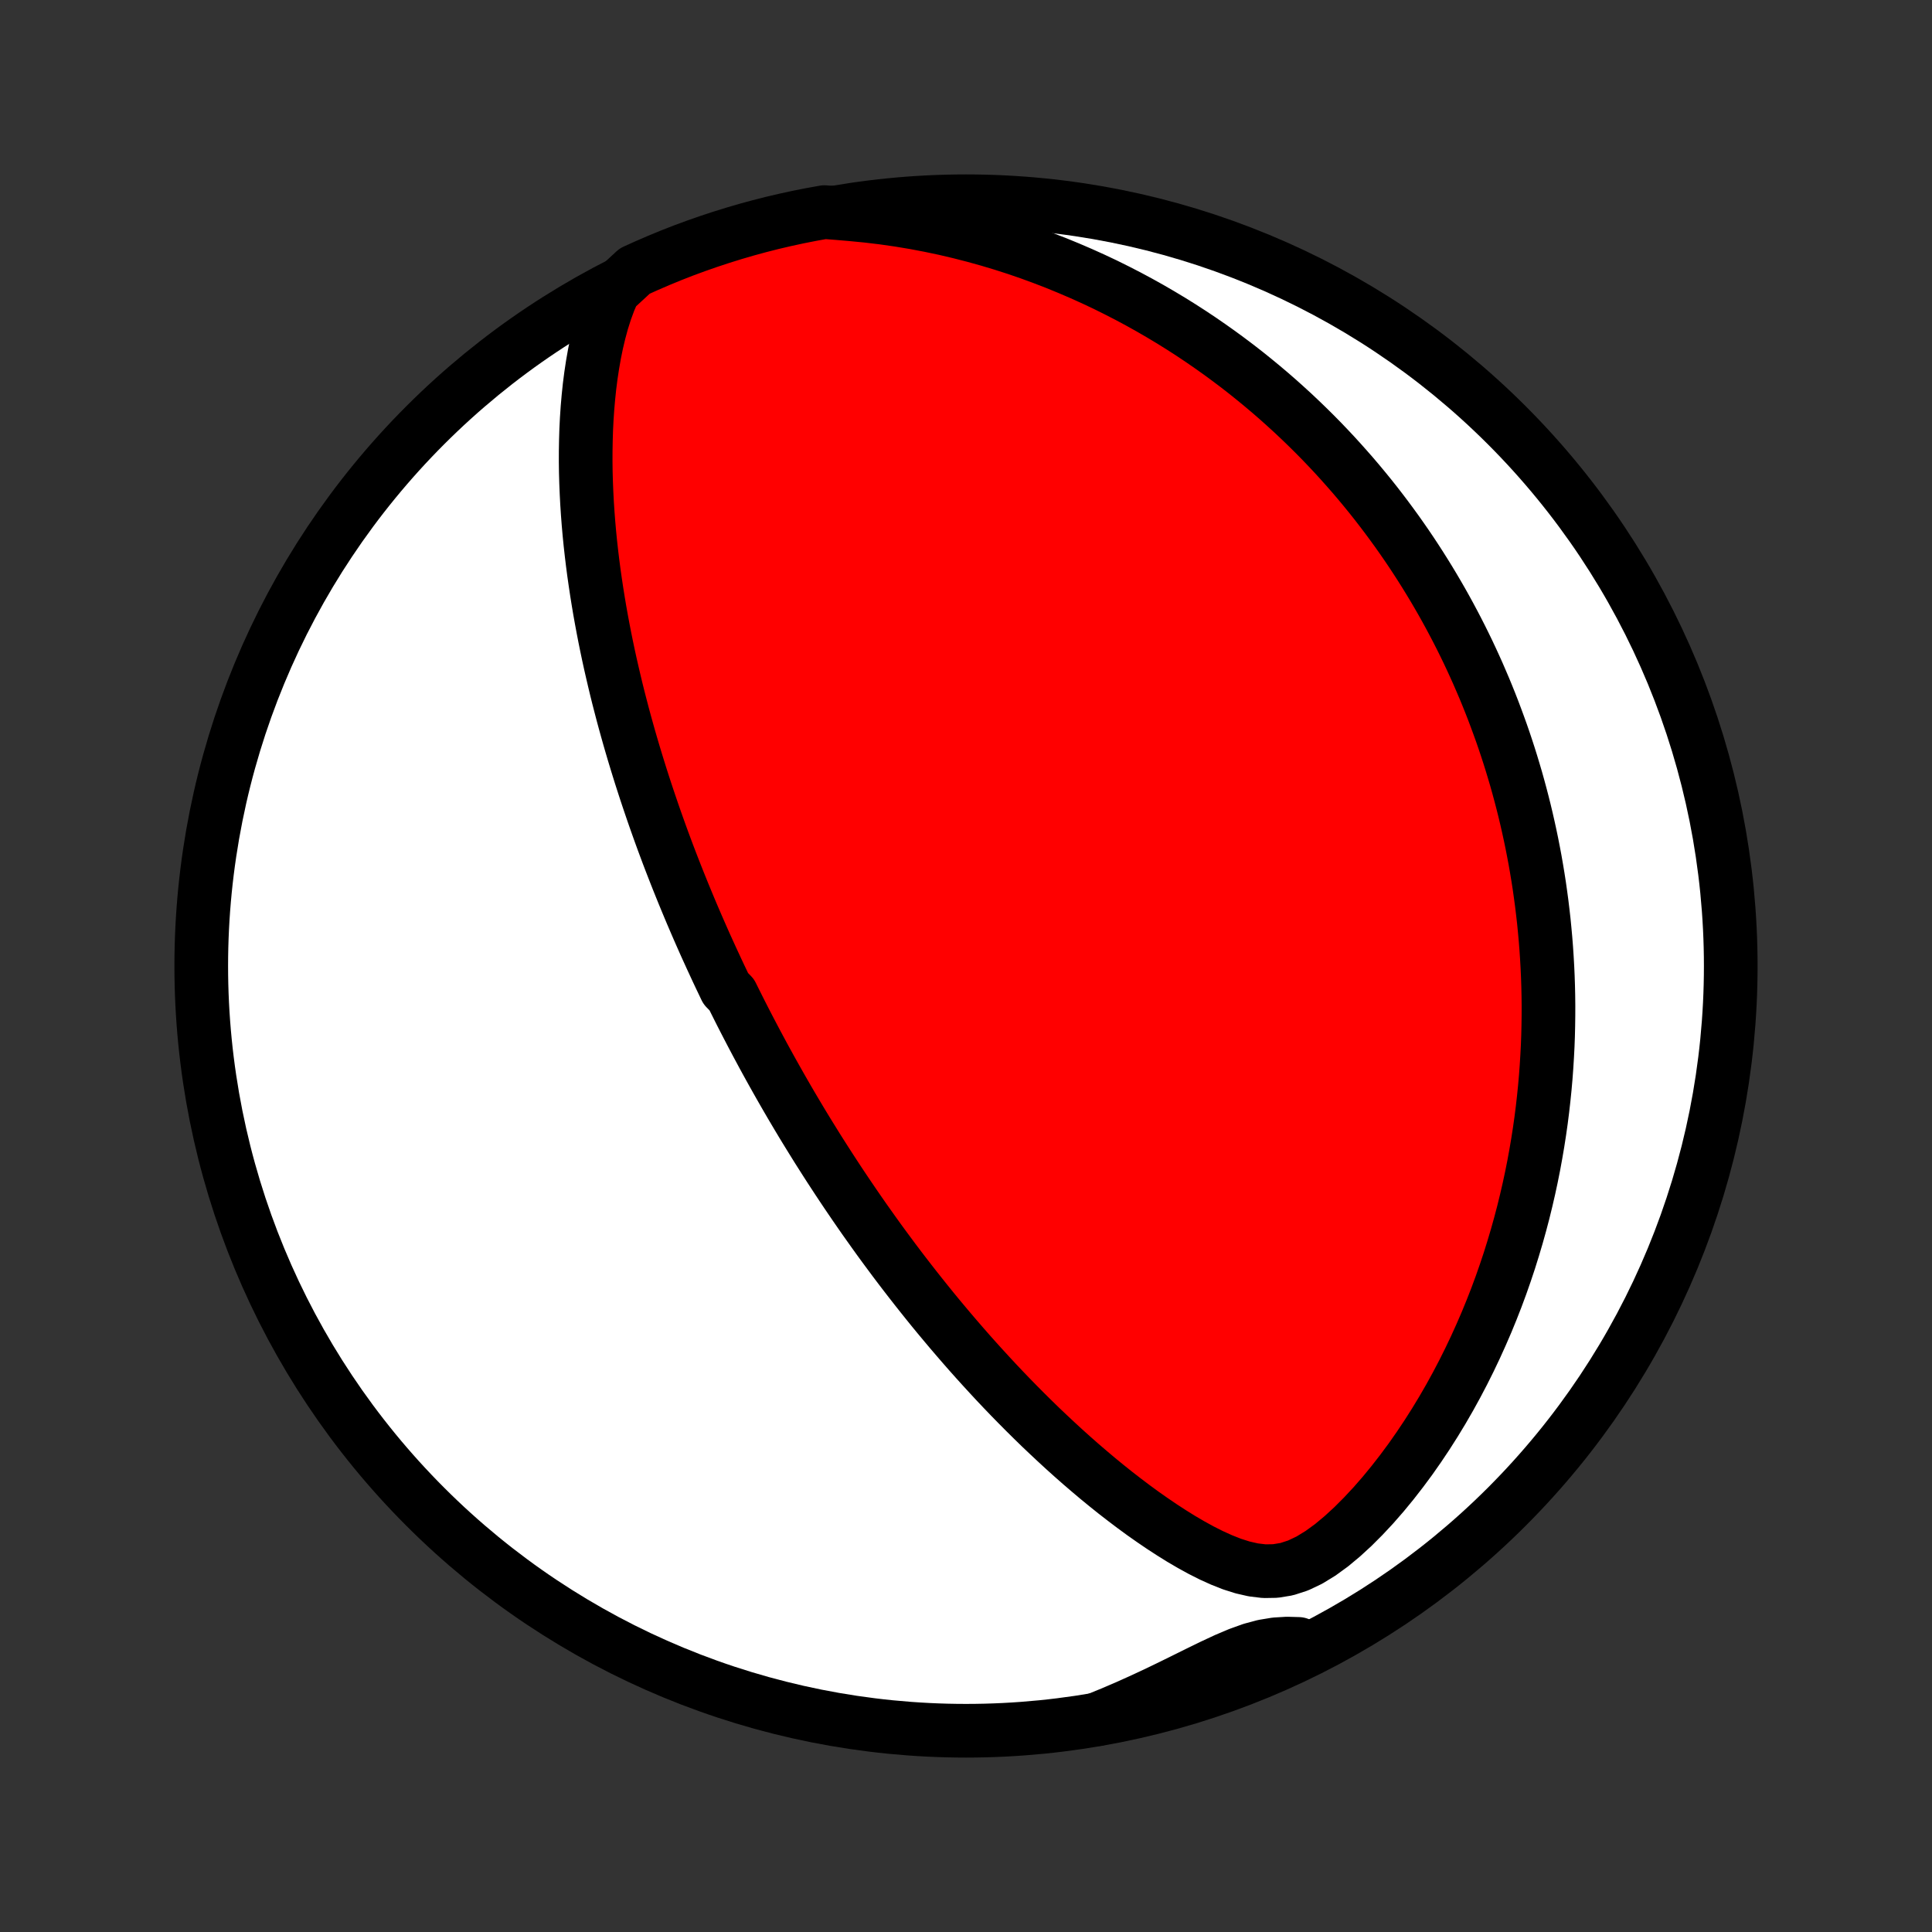 <?xml version="1.0" encoding="utf-8" standalone="no"?>
<!DOCTYPE svg PUBLIC "-//W3C//DTD SVG 1.1//EN"
  "http://www.w3.org/Graphics/SVG/1.1/DTD/svg11.dtd">
<!-- Created with matplotlib (http://matplotlib.org/) -->
<svg height="72pt" version="1.1" viewBox="0 0 72 72" width="72pt" xmlns="http://www.w3.org/2000/svg" xmlns:xlink="http://www.w3.org/1999/xlink">
 <rect x="0" y="0" width="72" height="72" fill="#333333" stroke="none"/>
 <defs>
  <style type="text/css">
*{stroke-linecap:butt;stroke-linejoin:round;}
  </style>
 </defs>
 <g id="figure_1">
  <g id="patch_1">
   <path d="
M0 72
L72 72
L72 0
L0 0
z
" style="fill:none;"/>
  </g>
  <g id="axes_1">
   <g id="PatchCollection_1">
    <defs>
     <path d="
M36 -7.5
C43.558 -7.5 50.808 -10.503 56.153 -15.848
C61.497 -21.192 64.5 -28.442 64.5 -36
C64.5 -43.558 61.497 -50.808 56.153 -56.153
C50.808 -61.497 43.558 -64.5 36 -64.5
C28.442 -64.5 21.192 -61.497 15.848 -56.153
C10.503 -50.808 7.5 -43.558 7.5 -36
C7.5 -28.442 10.503 -21.192 15.848 -15.848
C21.192 -10.503 28.442 -7.5 36 -7.5
z
" id="C0_0_a811fe30f3"/>
     <path d="
M22.873 -61.178
L22.707 -60.796
L22.564 -60.407
L22.439 -60.013
L22.331 -59.614
L22.236 -59.213
L22.154 -58.81
L22.083 -58.406
L22.022 -58.002
L21.97 -57.597
L21.928 -57.193
L21.893 -56.789
L21.866 -56.387
L21.846 -55.987
L21.834 -55.588
L21.827 -55.191
L21.826 -54.797
L21.831 -54.405
L21.842 -54.016
L21.858 -53.629
L21.878 -53.246
L21.903 -52.866
L21.932 -52.489
L21.965 -52.115
L22.002 -51.745
L22.043 -51.378
L22.087 -51.014
L22.134 -50.655
L22.185 -50.299
L22.238 -49.946
L22.294 -49.597
L22.352 -49.252
L22.413 -48.911
L22.476 -48.573
L22.541 -48.239
L22.608 -47.909
L22.677 -47.582
L22.748 -47.258
L22.821 -46.939
L22.895 -46.622
L22.97 -46.309
L23.047 -46
L23.126 -45.694
L23.205 -45.391
L23.286 -45.091
L23.368 -44.795
L23.451 -44.501
L23.535 -44.211
L23.62 -43.923
L23.706 -43.639
L23.793 -43.357
L23.88 -43.078
L23.969 -42.801
L24.058 -42.527
L24.148 -42.256
L24.239 -41.987
L24.33 -41.72
L24.422 -41.456
L24.515 -41.194
L24.608 -40.934
L24.702 -40.676
L24.797 -40.42
L24.892 -40.166
L24.988 -39.914
L25.085 -39.664
L25.182 -39.416
L25.28 -39.169
L25.379 -38.923
L25.478 -38.679
L25.578 -38.437
L25.678 -38.196
L25.779 -37.956
L25.881 -37.718
L25.983 -37.481
L26.086 -37.245
L26.19 -37.009
L26.294 -36.775
L26.4 -36.542
L26.506 -36.309
L26.613 -36.078
L26.72 -35.847
L26.828 -35.617
L26.938 -35.387
L27.047 -35.158
L27.27 -34.929
L27.383 -34.701
L27.497 -34.473
L27.611 -34.246
L27.727 -34.019
L27.844 -33.792
L27.962 -33.565
L28.081 -33.338
L28.201 -33.111
L28.323 -32.884
L28.445 -32.657
L28.569 -32.43
L28.694 -32.203
L28.821 -31.975
L28.949 -31.747
L29.078 -31.519
L29.209 -31.29
L29.341 -31.061
L29.475 -30.831
L29.611 -30.601
L29.748 -30.37
L29.887 -30.138
L30.028 -29.906
L30.171 -29.673
L30.316 -29.439
L30.462 -29.204
L30.611 -28.969
L30.762 -28.732
L30.915 -28.494
L31.07 -28.256
L31.227 -28.016
L31.387 -27.775
L31.549 -27.533
L31.714 -27.29
L31.881 -27.045
L32.051 -26.799
L32.223 -26.552
L32.399 -26.304
L32.577 -26.054
L32.758 -25.802
L32.942 -25.55
L33.13 -25.296
L33.32 -25.04
L33.514 -24.783
L33.711 -24.525
L33.912 -24.265
L34.116 -24.004
L34.324 -23.741
L34.535 -23.477
L34.75 -23.211
L34.969 -22.944
L35.193 -22.676
L35.42 -22.406
L35.651 -22.136
L35.886 -21.864
L36.126 -21.59
L36.37 -21.316
L36.619 -21.041
L36.872 -20.765
L37.129 -20.488
L37.391 -20.211
L37.658 -19.933
L37.93 -19.655
L38.206 -19.377
L38.487 -19.099
L38.773 -18.82
L39.065 -18.543
L39.361 -18.266
L39.661 -17.99
L39.967 -17.715
L40.278 -17.441
L40.594 -17.17
L40.914 -16.9
L41.24 -16.633
L41.57 -16.369
L41.906 -16.109
L42.246 -15.852
L42.59 -15.6
L42.94 -15.354
L43.294 -15.113
L43.654 -14.879
L44.017 -14.653
L44.386 -14.437
L44.759 -14.232
L45.137 -14.041
L45.521 -13.867
L45.91 -13.713
L46.306 -13.587
L46.708 -13.495
L47.117 -13.446
L47.532 -13.453
L47.952 -13.522
L48.375 -13.659
L48.796 -13.859
L49.214 -14.115
L49.626 -14.415
L50.029 -14.751
L50.424 -15.114
L50.808 -15.499
L51.182 -15.9
L51.545 -16.316
L51.896 -16.743
L52.235 -17.179
L52.563 -17.622
L52.878 -18.072
L53.182 -18.527
L53.474 -18.986
L53.754 -19.448
L54.022 -19.912
L54.279 -20.379
L54.524 -20.846
L54.758 -21.314
L54.981 -21.782
L55.193 -22.25
L55.395 -22.716
L55.586 -23.182
L55.767 -23.645
L55.938 -24.107
L56.099 -24.567
L56.251 -25.023
L56.393 -25.478
L56.527 -25.929
L56.652 -26.377
L56.769 -26.821
L56.877 -27.262
L56.978 -27.7
L57.071 -28.133
L57.157 -28.563
L57.235 -28.989
L57.307 -29.411
L57.372 -29.828
L57.431 -30.242
L57.483 -30.651
L57.529 -31.057
L57.57 -31.458
L57.605 -31.855
L57.634 -32.248
L57.658 -32.637
L57.678 -33.021
L57.692 -33.402
L57.701 -33.779
L57.706 -34.152
L57.707 -34.521
L57.703 -34.886
L57.695 -35.247
L57.683 -35.605
L57.667 -35.958
L57.647 -36.309
L57.624 -36.656
L57.597 -36.999
L57.566 -37.339
L57.533 -37.676
L57.495 -38.009
L57.455 -38.34
L57.411 -38.667
L57.365 -38.992
L57.315 -39.313
L57.262 -39.632
L57.207 -39.948
L57.148 -40.261
L57.087 -40.572
L57.023 -40.88
L56.956 -41.186
L56.887 -41.489
L56.815 -41.791
L56.74 -42.09
L56.663 -42.386
L56.583 -42.681
L56.501 -42.974
L56.415 -43.265
L56.328 -43.554
L56.238 -43.841
L56.145 -44.127
L56.05 -44.411
L55.952 -44.694
L55.851 -44.974
L55.748 -45.254
L55.643 -45.532
L55.535 -45.809
L55.424 -46.085
L55.311 -46.359
L55.194 -46.632
L55.076 -46.905
L54.954 -47.176
L54.83 -47.446
L54.703 -47.716
L54.573 -47.984
L54.44 -48.252
L54.304 -48.519
L54.165 -48.785
L54.023 -49.051
L53.878 -49.316
L53.73 -49.58
L53.578 -49.844
L53.423 -50.108
L53.265 -50.37
L53.103 -50.633
L52.938 -50.895
L52.769 -51.157
L52.597 -51.418
L52.42 -51.68
L52.24 -51.94
L52.056 -52.201
L51.867 -52.461
L51.675 -52.721
L51.478 -52.981
L51.277 -53.241
L51.071 -53.501
L50.86 -53.76
L50.645 -54.019
L50.425 -54.278
L50.199 -54.536
L49.969 -54.794
L49.733 -55.053
L49.492 -55.31
L49.245 -55.568
L48.992 -55.825
L48.733 -56.081
L48.468 -56.337
L48.197 -56.593
L47.919 -56.847
L47.635 -57.102
L47.344 -57.355
L47.046 -57.607
L46.741 -57.858
L46.429 -58.109
L46.109 -58.358
L45.781 -58.605
L45.446 -58.851
L45.102 -59.095
L44.75 -59.338
L44.39 -59.578
L44.021 -59.816
L43.644 -60.051
L43.257 -60.283
L42.861 -60.513
L42.456 -60.739
L42.042 -60.961
L41.618 -61.179
L41.185 -61.394
L40.741 -61.603
L40.288 -61.807
L39.825 -62.006
L39.352 -62.2
L38.869 -62.386
L38.376 -62.567
L37.873 -62.74
L37.359 -62.905
L36.836 -63.062
L36.303 -63.21
L35.761 -63.349
L35.209 -63.479
L34.648 -63.597
L34.079 -63.705
L33.501 -63.801
L32.915 -63.885
L32.322 -63.956
L31.722 -64.014
L31.213 -64.057
L30.723 -64.095
L30.235 -64.007
L29.749 -63.911
L29.265 -63.806
L28.782 -63.693
L28.302 -63.571
L27.825 -63.441
L27.349 -63.302
L26.877 -63.155
L26.407 -63
L25.94 -62.837
L25.476 -62.666
L25.015 -62.486
L24.558 -62.298
L24.104 -62.102
L23.654 -61.899
z
" id="C0_1_bcf7f115b5"/>
     <path d="
M40.882 -7.928
L41.445 -8.157
L42.002 -8.396
L42.553 -8.644
L43.098 -8.898
L43.634 -9.157
L44.162 -9.417
L44.681 -9.674
L45.189 -9.922
L45.685 -10.153
L46.169 -10.358
L46.638 -10.527
L47.094 -10.649
L47.537 -10.722
L47.969 -10.748
L48.393 -10.736
L48.427 -10.695
L47.977 -10.352
L47.524 -10.139
L47.068 -9.934
L46.608 -9.737
L46.144 -9.548
L45.678 -9.366
L45.209 -9.194
L44.736 -9.029
L44.262 -8.872
L43.784 -8.724
L43.305 -8.584
L42.823 -8.452
L42.339 -8.329
L41.853 -8.214
z
" id="C0_2_9afdeb9f42"/>
    </defs>
    <g clip-path="url(#p1bffca34e9)">
     <use style="fill:#ffffff;stroke:#000000;stroke-width:2.0;" x="0.0" xlink:href="#C0_0_a811fe30f3" y="72.0"/>
    </g>
    <g clip-path="url(#p1bffca34e9)">
     <use style="fill:#ff0000;stroke:#000000;stroke-width:2.0;" x="0.0" xlink:href="#C0_1_bcf7f115b5" y="72.0"/>
    </g>
    <g clip-path="url(#p1bffca34e9)">
     <use style="fill:#ff0000;stroke:#000000;stroke-width:2.0;" x="0.0" xlink:href="#C0_2_9afdeb9f42" y="72.0"/>
    </g>
   </g>
  </g>
 </g>
 <defs>
  <clipPath id="p1bffca34e9">
   <rect height="72.0" width="72.0" x="0.0" y="0.0"/>
  </clipPath>
 </defs>
</svg>

